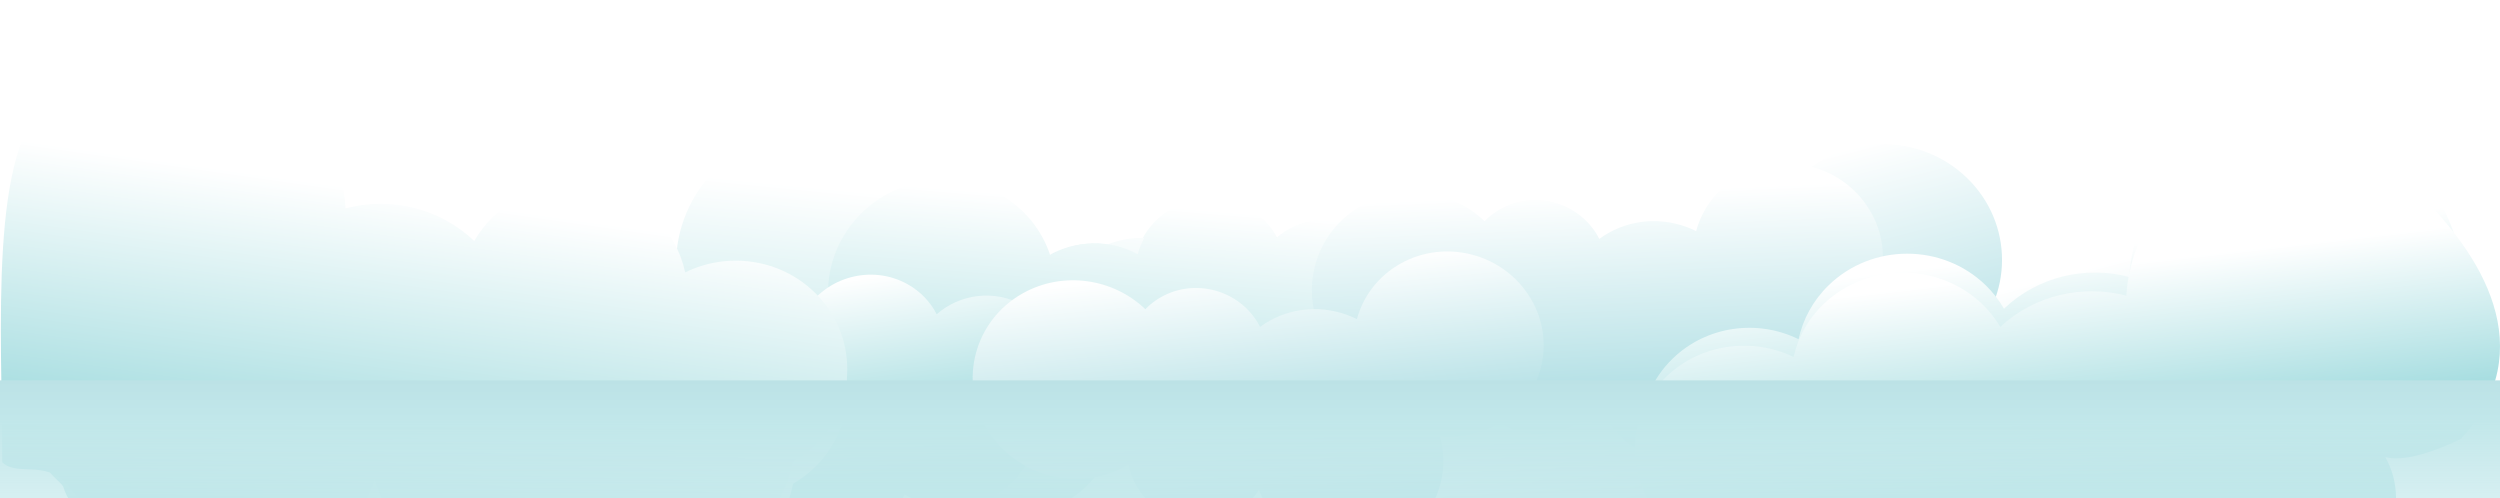 <svg width="1676" height="334" viewBox="0 0 1676 334" fill="none" xmlns="http://www.w3.org/2000/svg">
<g clip-path="url(#clip0)">
<g filter="url(#filter0_f)">
<g filter="url(#filter1_f)">
<path d="M1070.26 256.446C1087.05 240.147 1112.22 236.964 1132.3 246.876C1134.4 237.125 1139.34 227.836 1147.13 220.267C1168.48 199.544 1203.09 199.544 1224.44 220.267C1228.07 223.792 1231.07 227.696 1233.46 231.839C1250.26 215.805 1273.91 210.597 1295.16 216.218C1296.2 197.065 1304.25 178.204 1319.32 163.573C1351.7 132.142 1404.19 132.142 1436.57 163.573C1468.94 195.004 1468.94 245.963 1436.57 277.393C1428.7 285.033 1419.64 290.81 1409.97 294.735C1423.94 320.363 1419.81 352.851 1397.59 374.425C1370.3 400.919 1326.05 400.919 1298.76 374.425C1290.2 366.118 1284.33 356.195 1281.14 345.667C1278.91 354.661 1274.19 363.19 1266.96 370.209C1246.08 390.481 1212.22 390.481 1191.34 370.209C1190.42 369.321 1189.56 368.4 1188.73 367.465C1188.08 368.156 1187.41 368.839 1186.72 369.507C1162.23 393.286 1122.51 393.286 1098.02 369.507C1088.75 360.512 1082.99 349.403 1080.74 337.778C1077 335.617 1073.47 332.98 1070.26 329.856C1049.38 309.584 1049.38 276.717 1070.26 256.446Z" fill="url(#paint0_linear)"/>
<path d="M734.591 245.043C717.801 228.743 692.629 225.561 672.551 235.472C670.45 225.722 665.514 216.433 657.717 208.864C636.37 188.14 601.759 188.14 580.412 208.864C576.781 212.389 573.783 216.292 571.387 220.436C554.592 204.402 530.941 199.193 509.691 204.815C508.65 185.661 500.599 166.8 485.529 152.17C453.152 120.739 400.659 120.739 368.282 152.17C335.906 183.6 335.906 234.559 368.282 265.99C376.152 273.63 385.211 279.406 394.88 283.332C380.912 308.96 385.037 341.447 407.261 363.021C434.553 389.516 478.802 389.516 506.094 363.021C514.651 354.715 520.523 344.792 523.714 334.264C525.938 343.258 530.66 351.787 537.89 358.806C558.772 379.078 592.629 379.078 613.51 358.806C614.426 357.918 615.287 356.997 616.121 356.061C616.771 356.753 617.438 357.435 618.127 358.104C642.622 381.883 682.337 381.883 706.831 358.104C716.097 349.109 721.854 337.999 724.111 326.374C727.849 324.214 731.375 321.576 734.592 318.453C755.473 298.181 755.473 265.314 734.591 245.043Z" fill="url(#paint1_linear)"/>
<path d="M897.03 226.25C877.951 207.729 849.347 204.113 826.532 215.375C824.145 204.295 818.536 193.74 809.676 185.139C785.419 161.59 746.09 161.59 721.832 185.139C717.706 189.145 714.3 193.58 711.577 198.288C692.492 180.068 665.616 174.15 641.47 180.537C640.288 158.773 631.139 137.34 614.013 120.716C577.223 85.001 517.575 85.001 480.784 120.716C443.994 156.431 443.994 214.337 480.784 250.052C489.726 258.733 500.021 265.297 511.007 269.758C495.136 298.88 499.824 335.796 525.076 360.311C556.089 390.417 606.37 390.417 637.383 360.311C647.105 350.873 653.778 339.596 657.404 327.633C659.931 337.853 665.297 347.545 673.513 355.521C697.241 378.556 735.714 378.556 759.442 355.521C760.482 354.511 761.46 353.464 762.409 352.402C763.148 353.187 763.906 353.963 764.689 354.723C792.523 381.744 837.651 381.744 865.485 354.723C876.014 344.502 882.557 331.878 885.121 318.668C889.368 316.213 893.375 313.215 897.031 309.667C920.759 286.633 920.759 249.286 897.03 226.25Z" fill="url(#paint2_linear)"/>
<path d="M1318.74 127.359C1287.52 97.05 1236.9 97.05 1205.68 127.359C1190.13 142.452 1182.33 162.216 1182.27 181.998C1157.61 176.964 1130.91 183.734 1111.77 202.317C1109.46 204.563 1107.32 206.916 1105.36 209.359C1104.5 208.401 1103.61 207.456 1102.67 206.541C1079.47 184.024 1041.87 184.024 1018.67 206.541C1014.48 210.607 1011.06 215.134 1008.39 219.947C975.682 202.007 933.429 206.556 905.57 233.601C872.071 266.122 872.071 318.847 905.57 351.367C939.069 383.887 993.381 383.887 1026.88 351.367C1027.44 350.823 1027.99 350.274 1028.53 349.719C1031.39 355.608 1035.32 361.13 1040.34 366C1063.71 388.685 1101.6 388.685 1124.97 366C1132.17 359.004 1137.15 350.665 1139.91 341.815C1142.67 345.725 1145.83 349.447 1149.41 352.92C1180.63 383.229 1231.25 383.229 1262.47 352.92C1288.74 327.418 1292.9 288.586 1274.97 258.854C1290.99 256.353 1306.38 249.11 1318.74 237.116C1349.96 206.808 1349.96 157.668 1318.74 127.359Z" fill="url(#paint3_linear)"/>
<path d="M912.896 153.396C894.062 142.891 870.894 146.063 855.385 159.674C851.19 151.496 844.58 144.404 835.833 139.526C811.887 126.17 781.077 134.425 767.017 157.965C764.625 161.969 762.888 166.159 761.743 170.419C742.967 160.152 720.67 161.156 703.095 171.229C697.6 154.427 685.934 139.557 669.029 130.128C632.71 109.872 585.981 122.392 564.657 158.095C543.332 193.797 555.488 239.16 591.806 259.417C600.634 264.34 610.077 267.322 619.619 268.51C613.298 294.656 624.72 322.592 649.648 336.496C680.264 353.572 719.654 343.017 737.629 312.922C743.264 303.487 746.125 293.253 746.455 283.12C750.579 290.595 756.818 297.062 764.928 301.586C788.352 314.65 818.491 306.575 832.245 283.548C832.848 282.539 833.394 281.514 833.915 280.482C834.658 280.943 835.415 281.391 836.188 281.822C863.665 297.148 899.018 287.675 915.151 260.664C921.254 250.447 923.73 239.183 922.965 228.297C925.777 225.482 928.287 222.293 930.405 218.746C944.16 195.719 936.32 166.461 912.896 153.396Z" fill="url(#paint4_linear)"/>
<path d="M1253.53 149.015C1235.73 119.214 1196.73 108.762 1166.41 125.671C1151.31 134.091 1141.22 147.71 1137.09 162.941C1119.13 153.971 1097.15 153.675 1078.57 164.043C1076.32 165.295 1074.19 166.668 1072.18 168.147C1071.71 167.23 1071.22 166.317 1070.68 165.419C1057.46 143.278 1028.48 135.513 1005.95 148.076C1001.89 150.344 998.317 153.126 995.262 156.283C973.763 135.706 940.263 130.486 913.21 145.575C880.682 163.718 869.795 204.348 888.894 236.324C907.993 268.301 949.846 279.515 982.375 261.372C982.919 261.069 983.455 260.759 983.986 260.443C984.976 265.572 986.866 270.639 989.726 275.427C1003.05 297.734 1032.25 305.557 1054.94 292.901C1061.94 288.998 1067.49 283.6 1071.45 277.35C1072.77 280.933 1074.43 284.454 1076.47 287.868C1094.27 317.67 1133.28 328.122 1163.6 311.213C1189.11 296.985 1200.33 267.921 1192.65 241.307C1205.52 242.689 1218.87 240.286 1230.87 233.594C1261.19 216.685 1271.33 178.818 1253.53 149.015Z" fill="url(#paint5_linear)"/>
</g>
<path d="M1070.26 248.446C1087.05 232.147 1112.22 228.964 1132.3 238.876C1134.4 229.125 1139.34 219.836 1147.13 212.267C1168.48 191.544 1203.09 191.544 1224.44 212.267C1228.07 215.792 1231.07 219.696 1233.46 223.839C1250.26 207.805 1273.91 202.597 1295.16 208.218C1296.2 189.065 1304.25 170.204 1319.32 155.573C1351.7 124.142 1404.19 124.142 1436.57 155.573C1468.94 187.004 1468.94 237.963 1436.57 269.393C1428.7 277.033 1419.64 282.81 1409.97 286.735C1423.94 312.363 1419.81 344.851 1397.59 366.425C1370.3 392.919 1326.05 392.919 1298.76 366.425C1290.2 358.118 1284.33 348.195 1281.14 337.667C1278.91 346.661 1274.19 355.19 1266.96 362.209C1246.08 382.481 1212.22 382.481 1191.34 362.209C1190.42 361.321 1189.56 360.4 1188.73 359.465C1188.08 360.156 1187.41 360.839 1186.72 361.507C1162.23 385.286 1122.51 385.286 1098.02 361.507C1088.75 352.512 1082.99 341.403 1080.74 329.778C1077 327.617 1073.47 324.98 1070.26 321.856C1049.38 301.584 1049.38 268.717 1070.26 248.446Z" fill="url(#paint6_linear)"/>
<path d="M734.591 237.043C717.801 220.743 692.629 217.561 672.551 227.472C670.45 217.722 665.514 208.433 657.717 200.864C636.37 180.14 601.759 180.14 580.412 200.864C576.781 204.389 573.783 208.292 571.387 212.436C554.592 196.402 530.941 191.193 509.691 196.815C508.65 177.661 500.599 158.8 485.529 144.17C453.152 112.739 400.659 112.739 368.282 144.17C335.906 175.6 335.906 226.559 368.282 257.99C376.152 265.63 385.211 271.406 394.88 275.332C380.912 300.96 385.037 333.447 407.261 355.021C434.553 381.516 478.802 381.516 506.094 355.021C514.651 346.715 520.523 336.792 523.714 326.264C525.938 335.258 530.66 343.787 537.89 350.806C558.772 371.078 592.629 371.078 613.51 350.806C614.426 349.918 615.287 348.997 616.121 348.061C616.771 348.753 617.438 349.435 618.127 350.104C642.622 373.883 682.337 373.883 706.831 350.104C716.097 341.109 721.854 329.999 724.111 318.374C727.849 316.214 731.375 313.576 734.592 310.453C755.473 290.181 755.473 257.314 734.591 237.043Z" fill="url(#paint7_linear)"/>
<path d="M897.03 218.25C877.951 199.729 849.347 196.113 826.532 207.375C824.145 196.295 818.536 185.74 809.676 177.139C785.419 153.59 746.09 153.59 721.832 177.139C717.706 181.145 714.3 185.58 711.577 190.288C692.492 172.068 665.616 166.15 641.47 172.537C640.288 150.773 631.139 129.34 614.013 112.716C577.223 77.001 517.575 77.001 480.784 112.716C443.994 148.431 443.994 206.337 480.784 242.052C489.726 250.733 500.021 257.297 511.007 261.758C495.136 290.88 499.824 327.796 525.076 352.311C556.089 382.417 606.37 382.417 637.383 352.311C647.105 342.873 653.778 331.596 657.404 319.633C659.931 329.853 665.297 339.545 673.513 347.521C697.241 370.556 735.714 370.556 759.442 347.521C760.482 346.511 761.46 345.464 762.409 344.402C763.148 345.187 763.906 345.963 764.689 346.723C792.523 373.744 837.651 373.744 865.485 346.723C876.014 336.502 882.557 323.878 885.121 310.668C889.368 308.213 893.375 305.215 897.031 301.667C920.759 278.633 920.759 241.286 897.03 218.25Z" fill="url(#paint8_linear)"/>
<path d="M1318.74 119.359C1287.52 89.05 1236.9 89.05 1205.68 119.359C1190.13 134.452 1182.33 154.216 1182.27 173.998C1157.61 168.964 1130.91 175.734 1111.77 194.317C1109.46 196.563 1107.32 198.916 1105.36 201.359C1104.5 200.401 1103.61 199.456 1102.67 198.541C1079.47 176.024 1041.87 176.024 1018.67 198.541C1014.48 202.607 1011.06 207.134 1008.39 211.947C975.682 194.007 933.429 198.556 905.57 225.601C872.071 258.122 872.071 310.847 905.57 343.367C939.069 375.887 993.381 375.887 1026.88 343.367C1027.44 342.823 1027.99 342.274 1028.53 341.719C1031.39 347.608 1035.32 353.13 1040.34 358C1063.71 380.685 1101.6 380.685 1124.97 358C1132.17 351.004 1137.15 342.665 1139.91 333.815C1142.67 337.725 1145.83 341.447 1149.41 344.92C1180.63 375.229 1231.25 375.229 1262.47 344.92C1288.74 319.418 1292.9 280.586 1274.97 250.854C1290.99 248.353 1306.38 241.11 1318.74 229.116C1349.96 198.808 1349.96 149.668 1318.74 119.359Z" fill="url(#paint9_linear)"/>
<path d="M913.896 153.396C895.062 142.891 871.894 146.063 856.385 159.674C852.19 151.496 845.58 144.404 836.833 139.526C812.887 126.17 782.077 134.425 768.017 157.965C765.625 161.969 763.888 166.159 762.743 170.419C743.967 160.152 721.67 161.156 704.095 171.229C698.6 154.427 686.934 139.557 670.029 130.128C633.71 109.872 586.981 122.392 565.657 158.095C544.332 193.797 556.488 239.16 592.806 259.417C601.634 264.34 611.077 267.322 620.619 268.51C614.298 294.656 625.72 322.592 650.648 336.496C681.264 353.572 720.654 343.017 738.629 312.922C744.264 303.487 747.125 293.253 747.455 283.12C751.579 290.595 757.818 297.062 765.928 301.586C789.352 314.65 819.491 306.575 833.245 283.548C833.848 282.539 834.394 281.514 834.915 280.482C835.658 280.943 836.415 281.391 837.188 281.822C864.665 297.148 900.018 287.675 916.151 260.664C922.254 250.447 924.73 239.183 923.965 228.297C926.777 225.482 929.287 222.293 931.405 218.746C945.16 195.719 937.32 166.461 913.896 153.396Z" fill="url(#paint10_linear)"/>
<path d="M1253.53 141.015C1235.73 111.214 1196.73 100.762 1166.41 117.671C1151.31 126.091 1141.22 139.71 1137.09 154.941C1119.13 145.971 1097.15 145.675 1078.57 156.043C1076.32 157.295 1074.19 158.668 1072.18 160.147C1071.71 159.23 1071.22 158.317 1070.68 157.419C1057.46 135.278 1028.48 127.513 1005.95 140.076C1001.89 142.344 998.317 145.126 995.262 148.283C973.763 127.706 940.263 122.486 913.21 137.575C880.682 155.718 869.795 196.348 888.894 228.324C907.993 260.301 949.846 271.515 982.375 253.372C982.919 253.069 983.455 252.759 983.986 252.443C984.976 257.572 986.866 262.639 989.726 267.427C1003.05 289.734 1032.25 297.557 1054.94 284.901C1061.94 280.998 1067.49 275.6 1071.45 269.35C1072.77 272.933 1074.43 276.454 1076.47 279.868C1094.27 309.67 1133.28 320.122 1163.6 303.213C1189.11 288.985 1200.33 259.921 1192.65 233.307C1205.52 234.689 1218.87 232.286 1230.87 225.594C1261.19 208.685 1271.33 170.818 1253.53 141.015Z" fill="url(#paint11_linear)"/>
</g>
<g filter="url(#filter2_f)">
<path d="M685.478 204.396C666.644 193.891 643.476 197.063 627.968 210.674C623.772 202.496 617.162 195.404 608.415 190.526C584.469 177.17 553.659 185.425 539.599 208.965C537.207 212.969 535.47 217.159 534.325 221.419C515.549 211.152 493.252 212.156 475.677 222.229C470.182 205.427 458.516 190.557 441.611 181.128C405.292 160.872 358.563 173.392 337.239 209.095C315.914 244.797 328.07 290.16 364.388 310.417C373.216 315.34 382.659 318.322 392.201 319.51C385.88 345.656 397.302 373.592 422.23 387.496C452.846 404.572 492.236 394.017 510.211 363.922C515.846 354.487 518.707 344.253 519.037 334.12C523.161 341.595 529.4 348.062 537.51 352.586C560.934 365.65 591.073 357.575 604.827 334.548C605.43 333.539 605.976 332.514 606.497 331.482C607.24 331.943 607.997 332.391 608.77 332.822C636.247 348.148 671.6 338.675 687.733 311.664C693.836 301.447 696.312 290.183 695.547 279.297C698.359 276.482 700.869 273.293 702.987 269.746C716.742 246.719 708.902 217.461 685.478 204.396Z" fill="url(#paint12_linear)"/>
</g>
<g filter="url(#filter3_f)">
<path d="M1026.12 200.015C1008.31 170.214 969.308 159.762 938.991 176.671C923.893 185.091 913.8 198.71 909.667 213.941C891.709 204.971 869.736 204.675 851.148 215.043C848.902 216.295 846.772 217.668 844.758 219.147C844.289 218.23 843.799 217.317 843.263 216.419C830.038 194.278 801.059 186.513 778.536 199.076C774.469 201.344 770.899 204.126 767.844 207.283C746.345 186.706 712.845 181.486 685.792 196.575C653.264 214.718 642.377 255.348 661.476 287.324C680.575 319.301 722.428 330.515 754.957 312.372C755.501 312.069 756.037 311.759 756.568 311.443C757.558 316.572 759.448 321.639 762.308 326.427C775.631 348.734 804.828 356.557 827.521 343.901C834.519 339.998 840.075 334.6 844.031 328.35C845.348 331.933 847.016 335.454 849.056 338.868C866.856 368.67 905.864 379.122 936.18 362.213C961.689 347.985 972.915 318.921 965.232 292.307C978.098 293.689 991.455 291.286 1003.45 284.594C1033.77 267.685 1043.92 229.818 1026.12 200.015Z" fill="url(#paint13_linear)"/>
</g>
<g filter="url(#filter4_f)">
<path d="M1121.32 240.439C1144.17 218.262 1178.44 213.931 1205.77 227.417C1208.63 214.151 1215.35 201.512 1225.96 191.213C1255.02 163.016 1302.13 163.016 1331.19 191.213C1336.13 196.009 1340.21 201.32 1343.48 206.958C1366.34 185.142 1398.53 178.055 1427.46 185.704C1428.87 159.643 1439.83 133.98 1460.35 114.074C1504.42 71.309 1575.87 71.309 1619.95 114.074C1664.02 156.839 1664 269.338 1641.5 258.838C1630.79 269.232 1596.9 287.195 1583.74 292.536C1602.75 327.405 1597.14 371.609 1566.89 400.963C1529.74 437.012 1469.5 437.012 1432.35 400.963C1420.71 389.661 1412.71 376.16 1408.37 361.835C1405.34 374.072 1398.91 385.677 1389.07 395.228C1360.65 422.81 1314.56 422.81 1286.14 395.228C1284.89 394.019 1283.72 392.766 1282.58 391.493C1281.7 392.434 1280.79 393.362 1279.85 394.272C1246.51 426.627 1192.45 426.627 1159.11 394.272C1146.49 382.034 1138.65 366.917 1135.58 351.101C1130.5 348.16 1125.69 344.572 1121.32 340.322C1092.89 312.74 1092.89 268.02 1121.32 240.439Z" fill="url(#paint14_linear)"/>
</g>
<g filter="url(#filter5_f)">
<path d="M1117.45 252.149C1140.45 230.292 1174.93 226.025 1202.43 239.316C1205.31 226.241 1212.07 213.785 1222.75 203.634C1251.99 175.845 1299.4 175.845 1328.64 203.634C1333.61 208.361 1337.72 213.596 1341 219.152C1364.01 197.652 1396.4 190.667 1425.51 198.205C1426.94 172.521 1437.96 147.229 1458.61 127.61C1502.95 85.463 1574.86 85.463 1619.21 127.61C1663.55 169.758 1704.29 234.47 1649.95 294.096C1649.95 294.096 1616.74 311.343 1599.13 306.415C1618.27 340.781 1596.26 381.424 1565.81 410.354C1528.43 445.882 1467.82 445.882 1430.44 410.354C1418.72 399.215 1410.67 385.909 1406.3 371.792C1403.26 383.851 1396.79 395.289 1386.88 404.701C1358.28 431.885 1311.91 431.885 1283.3 404.701C1282.05 403.51 1280.87 402.275 1279.73 401.021C1278.84 401.948 1277.92 402.863 1276.98 403.76C1243.43 435.647 1189.03 435.647 1155.48 403.76C1142.78 391.698 1134.9 376.8 1131.81 361.212C1126.69 358.314 1121.86 354.778 1117.45 350.589C1088.85 323.406 1088.85 279.332 1117.45 252.149Z" fill="url(#paint15_linear)"/>
</g>
<g filter="url(#filter6_f)">
<path d="M546.218 211.102C522.868 188.412 487.859 183.982 459.936 197.779C457.014 184.206 450.149 171.275 439.305 160.738C409.616 131.889 361.481 131.889 331.792 160.738C326.742 165.645 322.573 171.079 319.241 176.847C295.883 154.527 262.99 147.276 233.437 155.102C231.989 128.438 220.792 102.182 199.832 81.816C154.804 38.062 81.799 38.062 36.771 81.816C-8.257 125.569 -8.257 276.509 36.771 320.263C47.716 330.897 36.771 320.263 51.762 344.404C64 355.838 60.073 345.305 90.98 375.338C128.937 412.221 190.477 412.221 228.434 375.338C240.334 363.775 248.501 349.961 252.939 335.306C256.032 347.825 262.6 359.699 272.655 369.47C301.697 397.69 348.783 397.69 377.824 369.47C379.097 368.233 380.295 366.951 381.455 365.649C382.359 366.612 383.286 367.562 384.246 368.493C418.312 401.595 473.545 401.595 507.611 368.493C520.498 355.971 528.505 340.505 531.643 324.323C536.841 321.314 541.746 317.643 546.219 313.295C575.26 285.075 575.26 239.321 546.218 211.102Z" fill="url(#paint16_linear)"/>
</g>
<g filter="url(#filter7_f)">
<path d="M546.102 196.018C522.626 173.2 487.43 168.745 459.358 182.62C456.421 168.97 449.519 155.966 438.617 145.369C408.769 116.358 360.376 116.358 330.529 145.369C325.452 150.304 321.26 155.769 317.91 161.57C294.427 139.123 261.358 131.831 231.647 139.701C230.191 112.888 218.935 86.483 197.863 66.001C152.594 22 79.198 22 33.929 66.001C-7.999 97.5 1.5 221.5 1.5 309.878C12.503 320.573 33.929 305.795 49 330.073C61.303 341.572 57.355 330.979 88.428 361.182C126.588 398.273 188.458 398.273 226.618 361.182C238.581 349.554 246.792 335.662 251.254 320.923C254.363 333.514 260.966 345.454 271.075 355.281C300.272 383.66 347.611 383.66 376.807 355.281C378.087 354.037 379.291 352.747 380.457 351.438C381.366 352.407 382.298 353.362 383.263 354.298C417.511 387.587 473.04 387.587 507.288 354.298C520.244 341.706 528.293 326.152 531.448 309.878C536.674 306.853 541.605 303.161 546.103 298.789C575.299 270.409 575.299 224.397 546.102 196.018Z" fill="url(#paint17_linear)"/>
</g>
<rect width="1676" height="541" transform="translate(0 255)" fill="url(#paint18_linear)"/>
</g>
<defs>
<filter id="filter0_f" x="332" y="21" width="1140.85" height="385.296" filterUnits="userSpaceOnUse" color-interpolation-filters="sRGB">
<feFlood flood-opacity="0" result="BackgroundImageFix"/>
<feBlend mode="normal" in="SourceGraphic" in2="BackgroundImageFix" result="shape"/>
<feGaussianBlur stdDeviation="6" result="effect1_foregroundBlur"/>
</filter>
<filter id="filter1_f" x="331" y="80.929" width="1142.85" height="326.366" filterUnits="userSpaceOnUse" color-interpolation-filters="sRGB">
<feFlood flood-opacity="0" result="BackgroundImageFix"/>
<feBlend mode="normal" in="SourceGraphic" in2="BackgroundImageFix" result="shape"/>
<feGaussianBlur stdDeviation="6.5" result="effect1_foregroundBlur"/>
</filter>
<filter id="filter2_f" x="308.729" y="153.435" width="419.037" height="260.232" filterUnits="userSpaceOnUse" color-interpolation-filters="sRGB">
<feFlood flood-opacity="0" result="BackgroundImageFix"/>
<feBlend mode="normal" in="SourceGraphic" in2="BackgroundImageFix" result="shape"/>
<feGaussianBlur stdDeviation="9" result="effect1_foregroundBlur"/>
</filter>
<filter id="filter3_f" x="634.062" y="150.579" width="418.825" height="237.725" filterUnits="userSpaceOnUse" color-interpolation-filters="sRGB">
<feFlood flood-opacity="0" result="BackgroundImageFix"/>
<feBlend mode="normal" in="SourceGraphic" in2="BackgroundImageFix" result="shape"/>
<feGaussianBlur stdDeviation="9" result="effect1_foregroundBlur"/>
</filter>
<filter id="filter4_f" x="1094" y="76" width="568.353" height="358" filterUnits="userSpaceOnUse" color-interpolation-filters="sRGB">
<feFlood flood-opacity="0" result="BackgroundImageFix"/>
<feBlend mode="normal" in="SourceGraphic" in2="BackgroundImageFix" result="shape"/>
<feGaussianBlur stdDeviation="3" result="effect1_foregroundBlur"/>
</filter>
<filter id="filter5_f" x="1078" y="78" width="616" height="377" filterUnits="userSpaceOnUse" color-interpolation-filters="sRGB">
<feFlood flood-opacity="0" result="BackgroundImageFix"/>
<feBlend mode="normal" in="SourceGraphic" in2="BackgroundImageFix" result="shape"/>
<feGaussianBlur stdDeviation="9" result="effect1_foregroundBlur"/>
</filter>
<filter id="filter6_f" x="-3" y="43" width="577" height="366" filterUnits="userSpaceOnUse" color-interpolation-filters="sRGB">
<feFlood flood-opacity="0" result="BackgroundImageFix"/>
<feBlend mode="normal" in="SourceGraphic" in2="BackgroundImageFix" result="shape"/>
<feGaussianBlur stdDeviation="3" result="effect1_foregroundBlur"/>
</filter>
<filter id="filter7_f" x="-17.424" y="15" width="603.423" height="392" filterUnits="userSpaceOnUse" color-interpolation-filters="sRGB">
<feFlood flood-opacity="0" result="BackgroundImageFix"/>
<feBlend mode="normal" in="SourceGraphic" in2="BackgroundImageFix" result="shape"/>
<feGaussianBlur stdDeviation="9" result="effect1_foregroundBlur"/>
</filter>
<linearGradient id="paint0_linear" x1="1300.29" y1="409.154" x2="1238.94" y2="173.303" gradientUnits="userSpaceOnUse">
<stop stop-color="#8BD3D7"/>
<stop offset="0.776" stop-color="white"/>
</linearGradient>
<linearGradient id="paint1_linear" x1="504.557" y1="397.751" x2="565.906" y2="161.9" gradientUnits="userSpaceOnUse">
<stop stop-color="#8BD3D7"/>
<stop offset="0.776" stop-color="white"/>
</linearGradient>
<linearGradient id="paint2_linear" x1="635.637" y1="399.777" x2="668.123" y2="71.018" gradientUnits="userSpaceOnUse">
<stop stop-color="#8BD3D7"/>
<stop offset="0.776" stop-color="white"/>
</linearGradient>
<linearGradient id="paint3_linear" x1="1153.87" y1="391.948" x2="1090.06" y2="146.655" gradientUnits="userSpaceOnUse">
<stop stop-color="#87CED6"/>
<stop offset="1" stop-color="white"/>
</linearGradient>
<linearGradient id="paint4_linear" x1="744.546" y1="344.206" x2="766.54" y2="77.174" gradientUnits="userSpaceOnUse">
<stop stop-color="#8BD3D7"/>
<stop offset="0.776" stop-color="white"/>
</linearGradient>
<linearGradient id="paint5_linear" x1="1005.5" y1="359" x2="994.057" y2="85.33" gradientUnits="userSpaceOnUse">
<stop stop-color="#87CED6"/>
<stop offset="1" stop-color="white"/>
</linearGradient>
<linearGradient id="paint6_linear" x1="1300.29" y1="401.154" x2="1238.94" y2="165.303" gradientUnits="userSpaceOnUse">
<stop stop-color="#8BD3D7"/>
<stop offset="0.776" stop-color="white"/>
</linearGradient>
<linearGradient id="paint7_linear" x1="504.557" y1="389.751" x2="565.906" y2="153.9" gradientUnits="userSpaceOnUse">
<stop stop-color="#8BD3D7"/>
<stop offset="0.776" stop-color="white"/>
</linearGradient>
<linearGradient id="paint8_linear" x1="635.637" y1="391.777" x2="668.123" y2="63.018" gradientUnits="userSpaceOnUse">
<stop stop-color="#8BD3D7"/>
<stop offset="0.776" stop-color="white"/>
</linearGradient>
<linearGradient id="paint9_linear" x1="1153.87" y1="383.948" x2="1090.06" y2="138.655" gradientUnits="userSpaceOnUse">
<stop stop-color="#87CED6"/>
<stop offset="1" stop-color="white"/>
</linearGradient>
<linearGradient id="paint10_linear" x1="745.546" y1="344.206" x2="767.54" y2="77.174" gradientUnits="userSpaceOnUse">
<stop stop-color="#8BD3D7"/>
<stop offset="0.776" stop-color="white"/>
</linearGradient>
<linearGradient id="paint11_linear" x1="995" y1="343" x2="986.116" y2="132.868" gradientUnits="userSpaceOnUse">
<stop stop-color="#87CED6"/>
<stop offset="1" stop-color="white"/>
</linearGradient>
<linearGradient id="paint12_linear" x1="574" y1="318.5" x2="553.021" y2="151.311" gradientUnits="userSpaceOnUse">
<stop stop-color="#8BD3D7"/>
<stop offset="0.776" stop-color="white"/>
<stop offset="1" stop-color="white"/>
</linearGradient>
<linearGradient id="paint13_linear" x1="786" y1="353" x2="769.98" y2="185.762" gradientUnits="userSpaceOnUse">
<stop stop-color="#87CED6"/>
<stop offset="1" stop-color="white"/>
</linearGradient>
<linearGradient id="paint14_linear" x1="1354.5" y1="314.838" x2="1333.23" y2="133.518" gradientUnits="userSpaceOnUse">
<stop stop-color="#8BD3D7"/>
<stop offset="0.776" stop-color="white"/>
</linearGradient>
<linearGradient id="paint15_linear" x1="1352.1" y1="325.473" x2="1331.55" y2="146.674" gradientUnits="userSpaceOnUse">
<stop stop-color="#8BD3D7"/>
<stop offset="0.776" stop-color="white"/>
</linearGradient>
<linearGradient id="paint16_linear" x1="286" y1="377.338" x2="327.343" y2="87.744" gradientUnits="userSpaceOnUse">
<stop stop-color="#8BD3D7"/>
<stop offset="0.776" stop-color="white"/>
</linearGradient>
<linearGradient id="paint17_linear" x1="284.493" y1="363.193" x2="326.082" y2="71.967" gradientUnits="userSpaceOnUse">
<stop stop-color="#8BD3D7"/>
<stop offset="0.776" stop-color="white"/>
</linearGradient>
<linearGradient id="paint18_linear" x1="838" y1="0" x2="838" y2="314.306" gradientUnits="userSpaceOnUse">
<stop stop-color="#BCE2E6"/>
<stop offset="0.083" stop-color="#C1E7EA"/>
<stop offset="1" stop-color="white" stop-opacity="0"/>
</linearGradient>
<clipPath id="clip0">
<rect width="1676" height="334" fill="white"/>
</clipPath>
</defs>
</svg>
